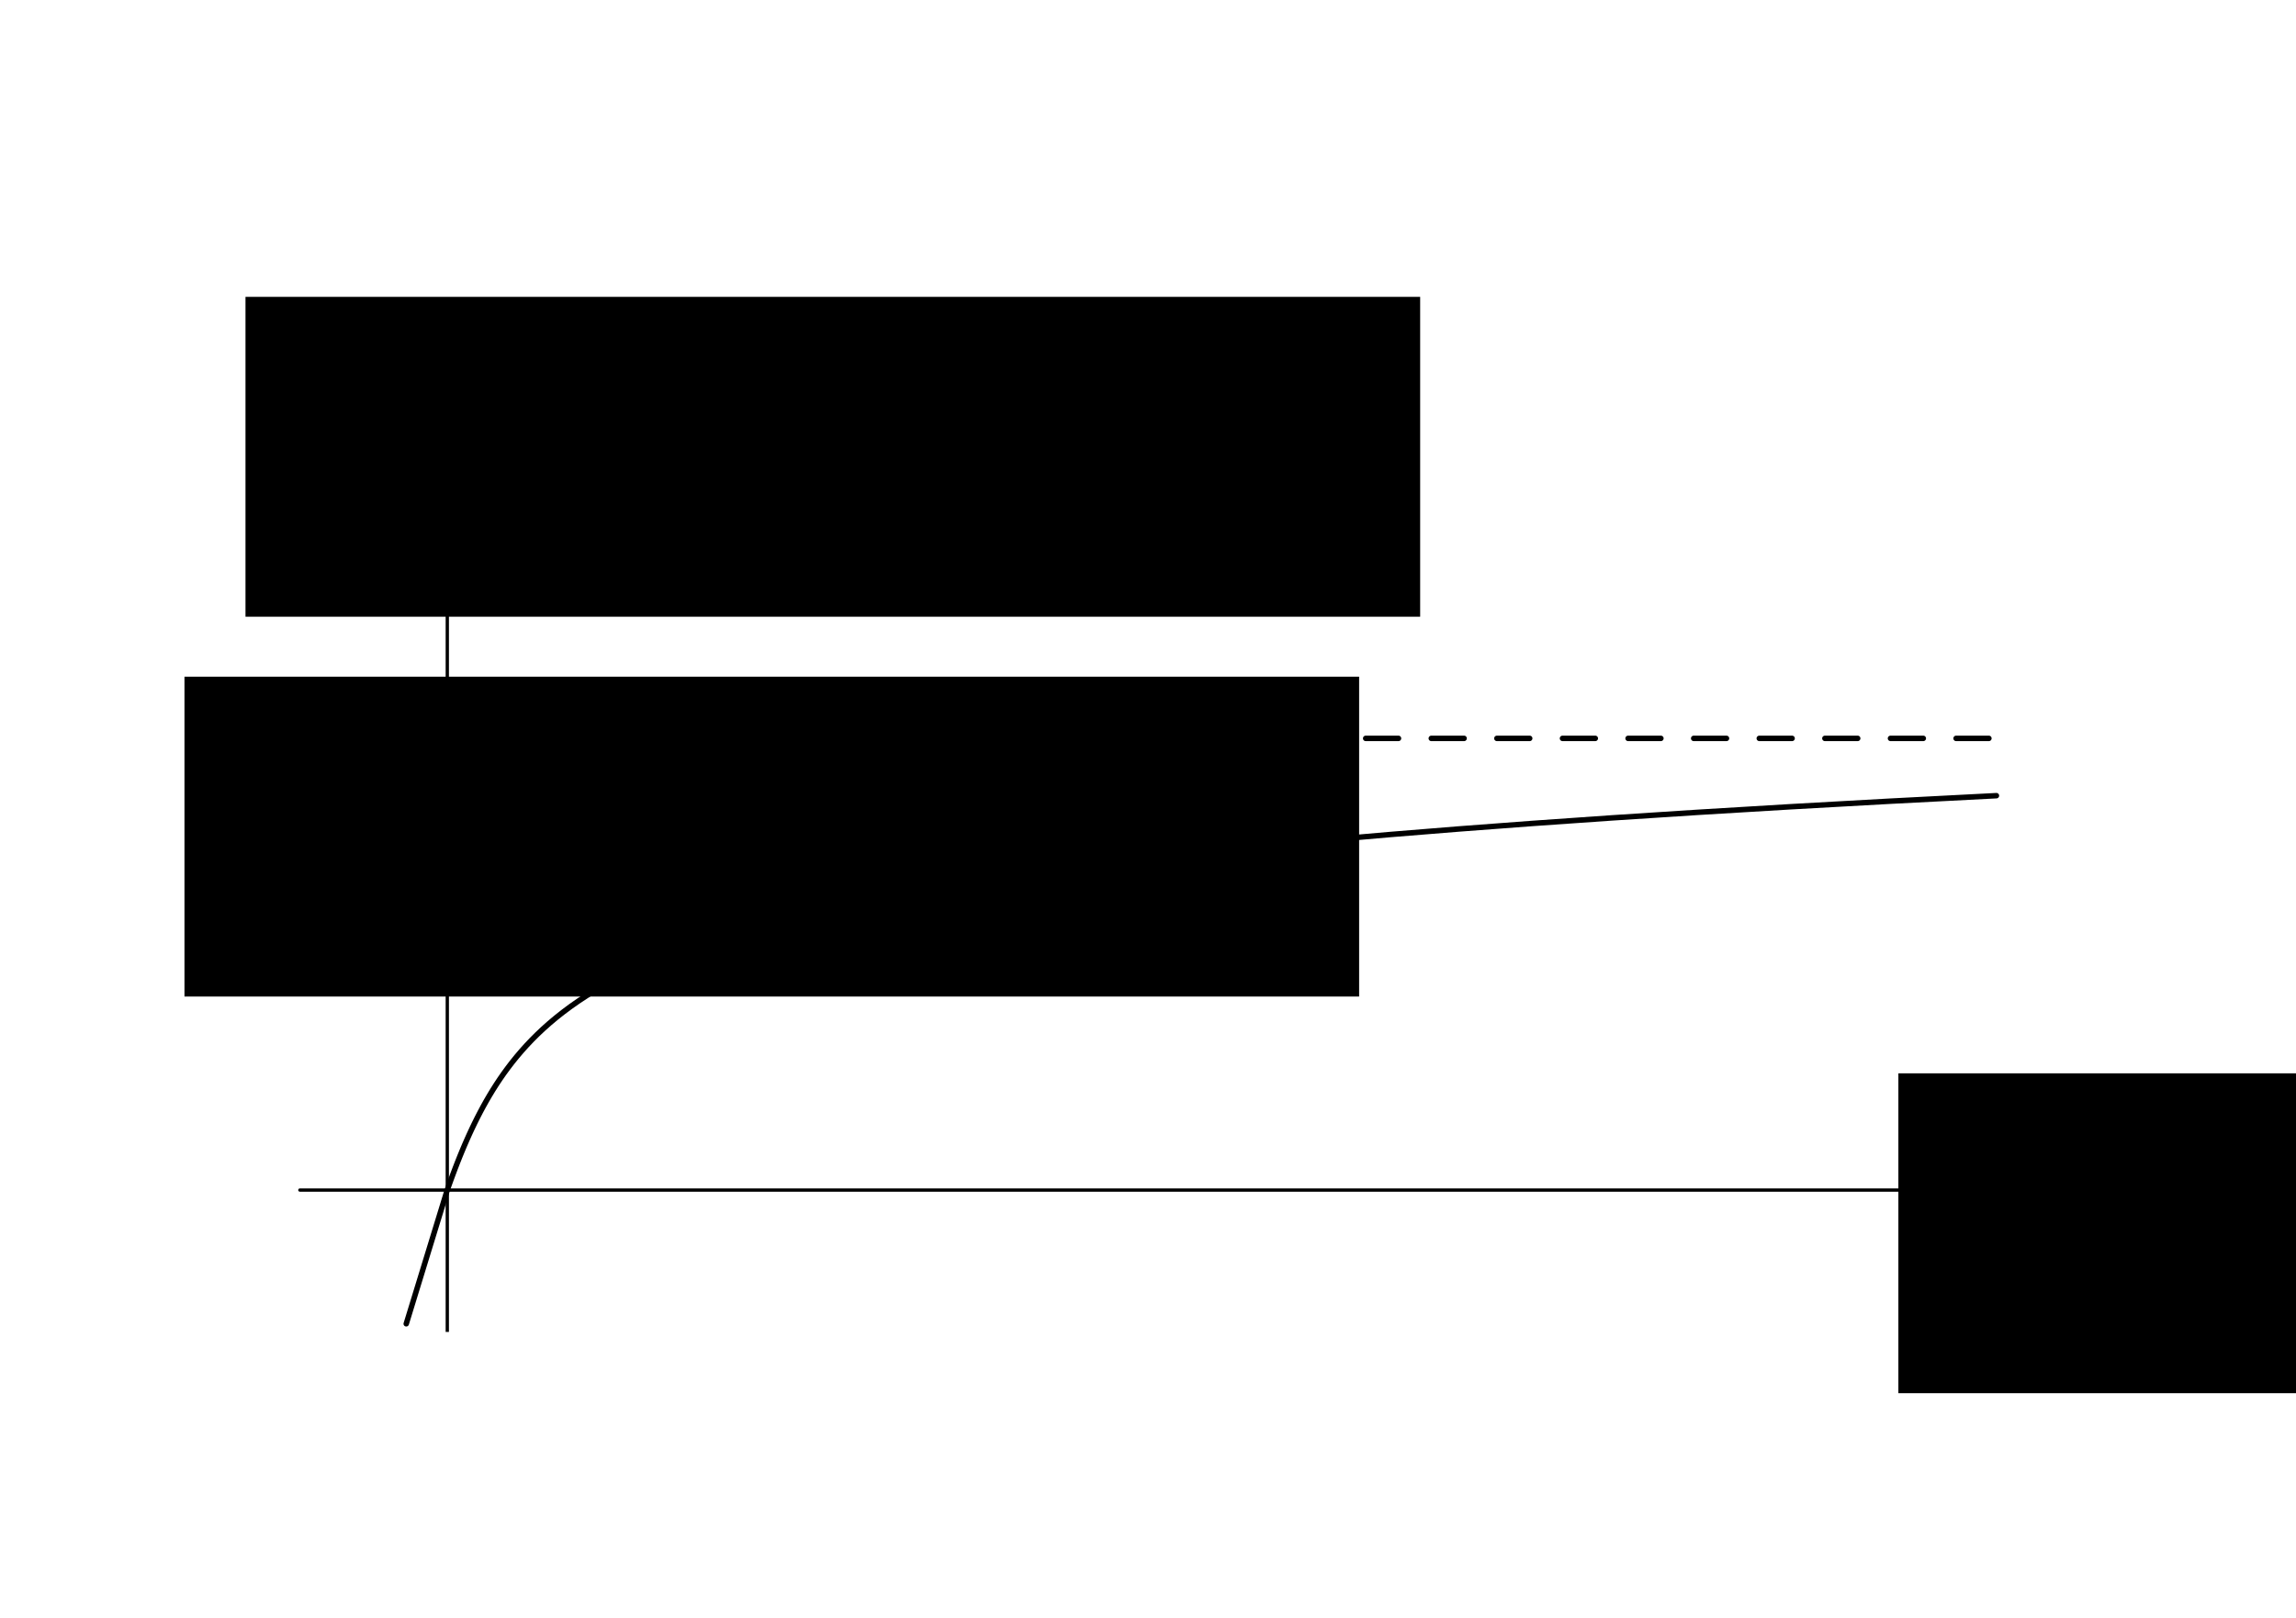 <?xml version="1.0" encoding="UTF-8" standalone="no"?>
<!-- Created with Inkscape (http://www.inkscape.org/) -->

<svg
   width="210mm"
   height="148mm"
   viewBox="0 0 210 148"
   version="1.1"
   id="svg1994"
   inkscape:version="1.1 (c68e22c387, 2021-05-23)"
   sodipodi:docname="dinamica-rozamiento-6.svg"
   xmlns:inkscape="http://www.inkscape.org/namespaces/inkscape"
   xmlns:sodipodi="http://sodipodi.sourceforge.net/DTD/sodipodi-0.dtd"
   xmlns="http://www.w3.org/2000/svg"
   xmlns:svg="http://www.w3.org/2000/svg">
  <sodipodi:namedview
     id="namedview1996"
     pagecolor="#ffffff"
     bordercolor="#666666"
     borderopacity="1.0"
     inkscape:pageshadow="2"
     inkscape:pageopacity="0.0"
     inkscape:pagecheckerboard="0"
     inkscape:document-units="mm"
     showgrid="false"
     inkscape:zoom="0.67081229"
     inkscape:cx="484.48725"
     inkscape:cy="340.6318"
     inkscape:window-width="1920"
     inkscape:window-height="1001"
     inkscape:window-x="-9"
     inkscape:window-y="-9"
     inkscape:window-maximized="1"
     inkscape:current-layer="layer1" />
  <defs
     id="defs1991" />
  <g
     inkscape:label="Layer 1"
     inkscape:groupmode="layer"
     id="layer1">
    <path
       inkscape:connector-curvature="0"
       id="path17800"
       d="m 182.599,72.785 c -3.387,0.169 -6.647,0.339 -9.791,0.508 -3.144,0.169 -6.171,0.339 -9.09,0.508 -2.919,0.169 -5.729,0.339 -8.439,0.508 -2.71,0.169 -5.32,0.339 -7.836,0.508 -2.517,0.169 -4.94,0.339 -7.277,0.508 -2.337,0.169 -4.587,0.339 -6.758,0.508 -2.17,0.169 -4.261,0.339 -6.277,0.508 -2.016,0.169 -3.958,0.339 -5.83,0.508 -1.873,0.169 -3.677,0.339 -5.417,0.508 -1.74,0.169 -3.416,0.339 -5.033,0.508 -1.617,0.169 -3.174,0.339 -4.677,0.508 -1.503,0.169 -2.95,0.339 -4.347,0.508 -1.397,0.169 -2.742,0.339 -4.041,0.508 -1.298,0.169 -2.549,0.339 -3.757,0.508 -1.207,0.169 -2.371,0.339 -3.493,0.508 -1.123,0.169 -2.205,0.339 -3.249,0.508 -1.044,0.169 -2.051,0.339 -3.023,0.508 -0.972,0.169 -1.908,0.339 -2.813,0.508 -0.904,0.169 -1.776,0.339 -2.618,0.508 -0.842,0.169 -1.654,0.339 -2.437,0.508 -0.784,0.169 -1.54,0.339 -2.27,0.508 -0.73,0.169 -1.434,0.339 -2.115,0.508 -0.68,0.169 -1.336,0.339 -1.97,0.508 -0.634,0.169 -1.246,0.339 -1.837,0.508 -0.591,0.169 -1.162,0.339 -1.713,0.508 -0.551,0.169 -1.084,0.339 -1.598,0.508 -0.514,0.169 -1.011,0.339 -1.492,0.508 -0.48,0.169 -0.944,0.339 -1.393,0.508 -0.449,0.169 -0.882,0.339 -1.301,0.508 -0.419,0.169 -0.824,0.339 -1.216,0.508 -0.392,0.169 -0.771,0.339 -1.137,0.508 -0.367,0.169 -0.721,0.339 -1.064,0.508 -0.343,0.169 -0.675,0.339 -0.996,0.508 -0.321,0.169 -0.632,0.339 -0.933,0.508 -0.301,0.169 -0.593,0.339 -0.875,0.508 -0.282,0.169 -0.556,0.339 -0.821,0.508 -0.265,0.169 -0.522,0.339 -0.771,0.508 -0.249,0.169 -0.49,0.339 -0.724,0.508 -0.234,0.169 -0.461,0.339 -0.681,0.508 -0.22,0.169 -0.434,0.339 -0.641,0.508 -0.207,0.169 -0.409,0.339 -0.604,0.508 -0.196,0.169 -0.385,0.339 -0.57,0.508 -0.184,0.169 -0.364,0.339 -0.538,0.508 -0.174,0.169 -0.344,0.339 -0.508,0.508 -0.165,0.169 -0.325,0.339 -0.481,0.508 -0.156,0.169 -0.308,0.339 -0.455,0.508 -0.148,0.169 -0.292,0.339 -0.432,0.508 -0.14,0.169 -0.277,0.339 -0.41,0.508 -0.133,0.169 -0.263,0.339 -0.39,0.508 -0.127,0.169 -0.25,0.339 -0.371,0.508 -0.121,0.169 -0.238,0.339 -0.353,0.508 -0.115,0.169 -0.227,0.339 -0.337,0.508 -0.11,0.169 -0.217,0.339 -0.322,0.508 -0.105,0.169 -0.208,0.339 -0.308,0.508 -0.101,0.169 -0.199,0.339 -0.295,0.508 -0.096,0.169 -0.191,0.339 -0.283,0.508 -0.093,0.169 -0.183,0.339 -0.272,0.508 -0.089,0.169 -0.176,0.339 -0.262,0.508 -0.086,0.169 -0.17,0.339 -0.252,0.508 -0.083,0.169 -0.164,0.339 -0.244,0.508 -0.08,0.169 -0.158,0.339 -0.235,0.508 -0.077,0.169 -0.153,0.339 -0.228,0.508 -0.075,0.169 -0.148,0.339 -0.221,0.508 -0.072,0.169 -0.144,0.339 -0.214,0.508 -0.07,0.169 -0.14,0.339 -0.208,0.508 -0.068,0.169 -0.136,0.339 -0.202,0.508 -0.067,0.169 -0.132,0.339 -0.197,0.508 -0.065,0.169 -0.129,0.339 -0.192,0.508 -0.063,0.169 -0.126,0.339 -0.188,0.508 -0.062,0.169 -0.123,0.339 -0.184,0.508 -0.061,0.169 -0.12,0.339 -0.18,0.508 l -3.754,12.246"
       style="fill:none;fill-opacity:0.196;fill-rule:evenodd;stroke:#000000;stroke-width:0.5;stroke-linecap:round;stroke-linejoin:round;stroke-miterlimit:4;stroke-dasharray:none;stroke-dashoffset:0;stroke-opacity:1;paint-order:normal" />
    <path
       inkscape:connector-curvature="0"
       id="path17783"
       d="m 40.911,28.435 v 93.405"
       style="fill:none;stroke:#000000;stroke-width:0.3;stroke-linecap:butt;stroke-linejoin:miter;stroke-miterlimit:4;stroke-dasharray:none;stroke-opacity:1" />
    <path
       inkscape:connector-curvature="0"
       id="path17785"
       d="M 27.425,108.863 H 186.5"
       style="fill:none;stroke:#000000;stroke-width:0.3;stroke-linecap:round;stroke-linejoin:round;stroke-miterlimit:4;stroke-dasharray:none;stroke-opacity:1" />
    <path
       inkscape:connector-curvature="0"
       id="path17802"
       d="M 40.911,67.544 H 183.214"
       style="fill:none;stroke:#000000;stroke-width:0.5;stroke-linecap:round;stroke-linejoin:round;stroke-miterlimit:4;stroke-dasharray:3, 3;stroke-dashoffset:0;stroke-opacity:1" />
    <flowRoot
       xml:space="preserve"
       id="flowRoot2908"
       style="font-style:normal;font-variant:normal;font-weight:normal;font-stretch:normal;font-size:26.667px;line-height:1.25;font-family:'Math Symbols';-inkscape-font-specification:'Math Symbols';letter-spacing:0px;word-spacing:0px;fill:#000000;fill-opacity:1;stroke:none"
       transform="matrix(0.265,0,0,0.265,-17.479,-56.251)"
       inkscape:export-filename="C:\Users\mrmal\Desktop\RFB\Apunte IAP\PNG\sin1.png"
       inkscape:export-xdpi="300"
       inkscape:export-ydpi="300"><flowRegion
         id="flowRegion2904"><rect
           id="rect2902"
           width="405.427"
           height="110.414"
           x="150.69"
           y="314.739" /></flowRegion><flowPara
         id="flowPara2906"
         style="font-style:normal;font-variant:normal;font-weight:normal;font-stretch:normal;font-size:32px;font-family:'CMU Serif';-inkscape-font-specification:'CMU Serif'">$\dot{x}(t)$</flowPara></flowRoot>
    <flowRoot
       xml:space="preserve"
       id="flowRoot2908-0"
       style="font-style:normal;font-variant:normal;font-weight:normal;font-stretch:normal;font-size:26.667px;line-height:1.25;font-family:'Math Symbols';-inkscape-font-specification:'Math Symbols';letter-spacing:0px;word-spacing:0px;fill:#000000;fill-opacity:1;stroke:none"
       transform="matrix(0.265,0,0,0.265,133.699,14.778)"
       inkscape:export-filename="C:\Users\mrmal\Desktop\RFB\Apunte IAP\PNG\sin1.png"
       inkscape:export-xdpi="300"
       inkscape:export-ydpi="300"><flowRegion
         id="flowRegion2904-2"><rect
           id="rect2902-2"
           width="405.427"
           height="110.414"
           x="150.69"
           y="314.739" /></flowRegion><flowPara
         id="flowPara2906-3"
         style="font-style:normal;font-variant:normal;font-weight:normal;font-stretch:normal;font-size:32px;font-family:'CMU Serif';-inkscape-font-specification:'CMU Serif'">$t$</flowPara></flowRoot>
    <flowRoot
       xml:space="preserve"
       id="flowRoot2908-0-8"
       style="font-style:normal;font-variant:normal;font-weight:normal;font-stretch:normal;font-size:26.667px;line-height:1.25;font-family:'Math Symbols';-inkscape-font-specification:'Math Symbols';letter-spacing:0px;word-spacing:0px;fill:#000000;fill-opacity:1;stroke:none"
       transform="matrix(0.265,0,0,0.265,-23.061,-21.506)"
       inkscape:export-filename="C:\Users\mrmal\Desktop\RFB\Apunte IAP\PNG\sin1.png"
       inkscape:export-xdpi="300"
       inkscape:export-ydpi="300"><flowRegion
         id="flowRegion2904-2-2"><rect
           id="rect2902-2-8"
           width="405.427"
           height="110.414"
           x="150.69"
           y="314.739"
           style="stroke-width:1" /></flowRegion><flowPara
         id="flowPara2906-3-4"
         style="font-style:normal;font-variant:normal;font-weight:normal;font-stretch:normal;font-size:32px;font-family:'CMU Serif';-inkscape-font-specification:'CMU Serif'">$\frac{m \, g}{b}$</flowPara></flowRoot>
  </g>
</svg>

